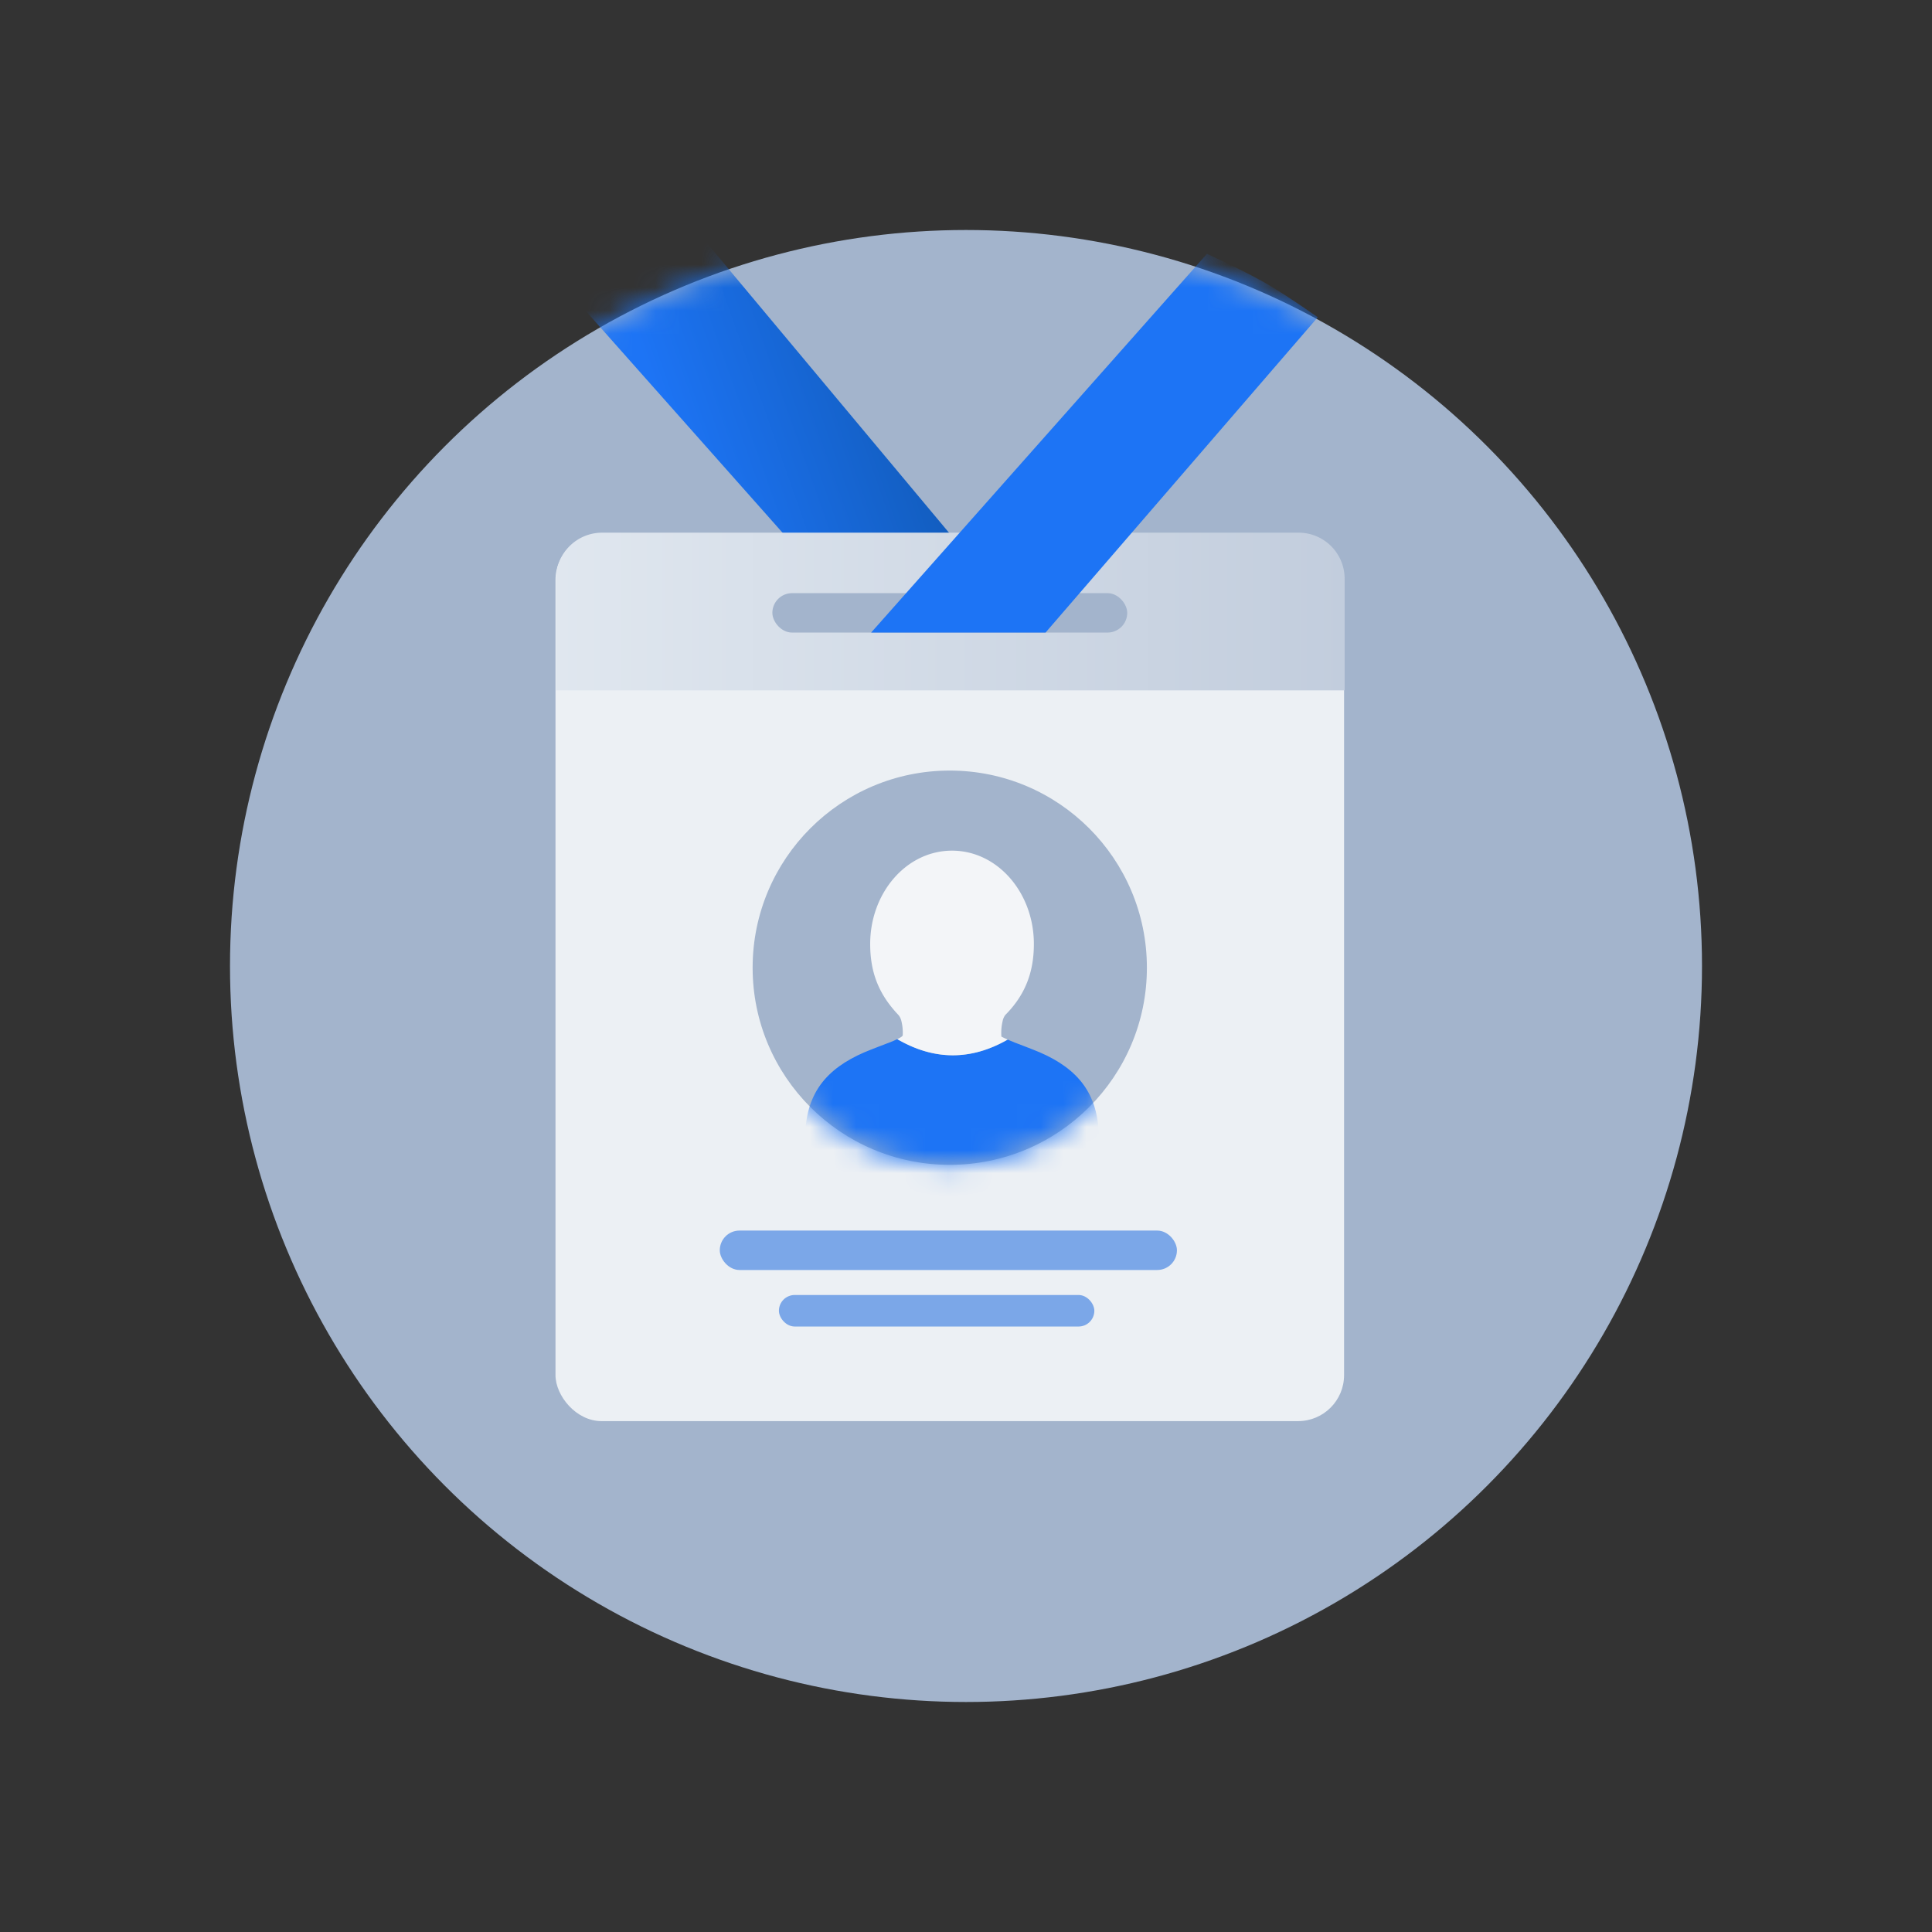 <svg height="84" viewBox="0 0 84 84" width="84" xmlns="http://www.w3.org/2000/svg" xmlns:xlink="http://www.w3.org/1999/xlink"><rect x="0" y="0" width="84" height="84" fill="#333333" stroke="none"/><defs><circle id="a" cx="32" cy="32" r="32"/><linearGradient id="b" x1="100%" x2="22.777%" y1="24.691%" y2="50%"><stop offset="0" stop-color="#0b4e9b"/><stop offset="1" stop-color="#1d74f5"/></linearGradient><circle id="c" cx="8.571" cy="8.571" r="8.571"/><linearGradient id="d" x1="100%" x2="0%" y1="50%" y2="50%"><stop offset="0" stop-color="#c2cddd"/><stop offset="1" stop-color="#e0e7ef"/></linearGradient><mask id="e" fill="#fff"><use fill="#fff" fill-rule="evenodd" xlink:href="#a"/></mask><mask id="f" fill="#fff"><use fill="#fff" fill-rule="evenodd" xlink:href="#c"/></mask></defs><g fill="none" fill-rule="evenodd" transform="translate(10 10)"><use fill="#a3b4cc" xlink:href="#a"/><g mask="url(#e)"><path d="m20.89 19.504h-7.014l-13.876-15.64 4.59-3.864z" fill="url(#b)" fill-rule="nonzero" transform="translate(14 -2)"/><g transform="translate(14.152 .36)"><rect fill="#ecf0f4" height="38.571" rx="2" width="34.286" y="12.857"/><g transform="translate(8.571 23.143)"><use fill="#a3b4cc" xlink:href="#c"/><g fill-rule="nonzero" mask="url(#f)"><path d="m11.088 11.697c.088.04.203.088.351.146-.212-.083.778.292 1.045.408 1.651.715 2.567 1.798 2.567 3.722l.663 3.855c-.15.115-4.886.38-14.21.797l.783-4.652c0-1.924.916-3.007 2.568-3.722.267-.116 1.257-.49 1.044-.408.171-.066.298-.12.39-.165 1.6.928 3.2.934 4.799.02z" fill="#1d74f5"/><path d="m11.088 11.697c-1.6.915-3.2.909-4.799-.02.18-.086.233-.136.237-.167a2.083 2.083 0 0 0 -.056-.61.644.644 0 0 0 -.123-.265c-.82-.861-1.236-1.796-1.236-3.096 0-2.22 1.571-4.057 3.558-4.057 1.988 0 3.559 1.836 3.559 4.057 0 1.304-.428 2.267-1.243 3.088a.668.668 0 0 0 -.117.27 2.254 2.254 0 0 0 -.052.675c0-.012.057.03.272.125z" fill="#f3f5f8"/></g></g><rect fill="#1867de" height="1.714" opacity=".529" rx=".857" width="19.876" x="7.143" y="43.143"/><path d="m2.025 12.8h30.285a2 2 0 0 1 2 2v4.857h-34.285v-4.857a2 2 0 0 1 2-2z" fill="url(#d)"/><rect fill="#a3b4cc" height="1.714" rx=".857" width="15.429" x="9.429" y="15.429"/><path d="m13.724 17.143h7.583l11.836-13.71c-1.026-.716-1.822-1.233-2.389-1.55-.567-.319-1.377-.72-2.43-1.207z" fill="#1d74f5" fill-rule="nonzero"/></g><rect fill="#1867de" height="1.371" opacity=".529" rx=".686" transform="translate(23.866 46.075)" width="13.714" y=".229"/></g></g></svg>